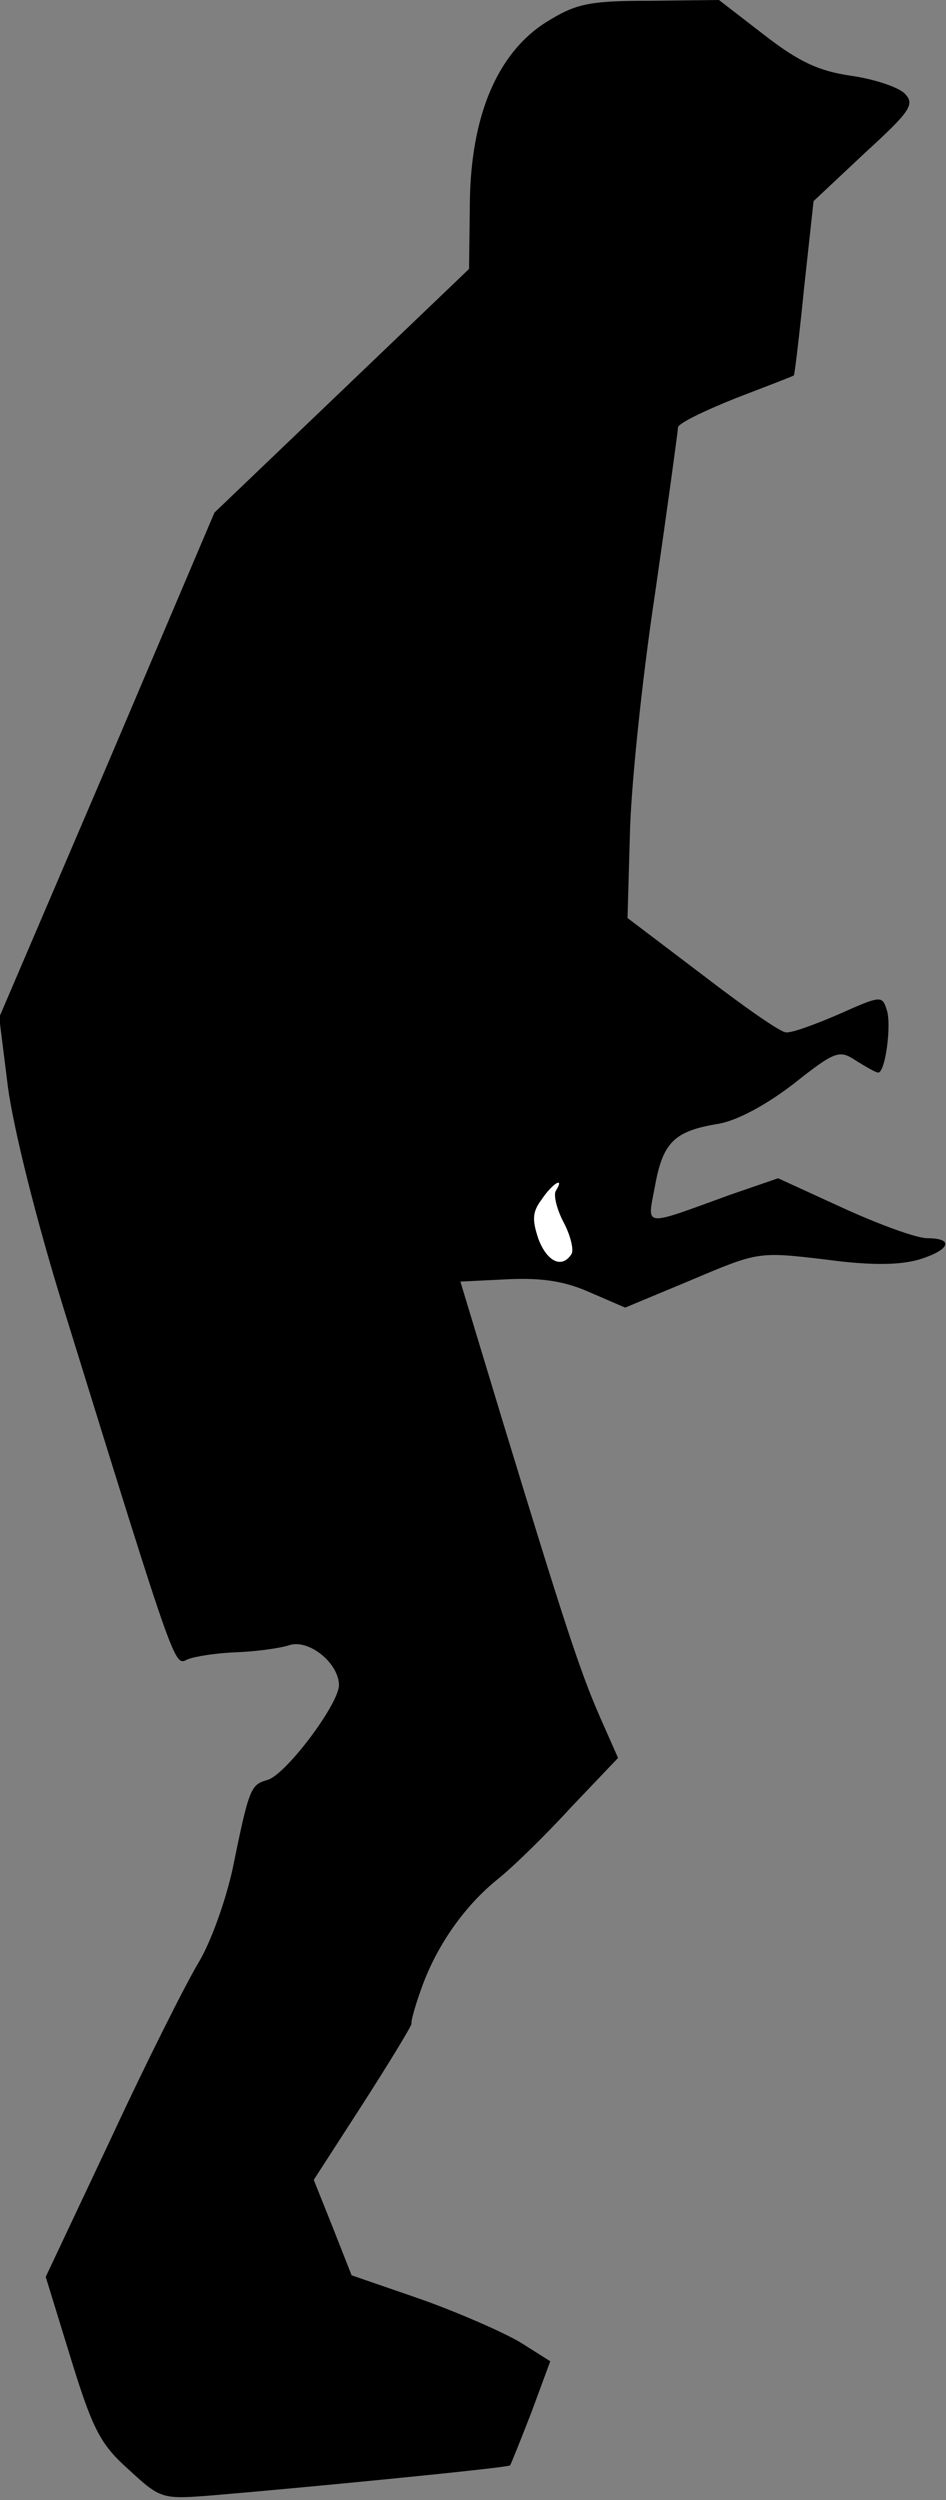 <?xml version="1.0" standalone="no"?>
<!DOCTYPE svg PUBLIC "-//W3C//DTD SVG 20010904//EN"
 "http://www.w3.org/TR/2001/REC-SVG-20010904/DTD/svg10.dtd">
<svg version="1.0" xmlns="http://www.w3.org/2000/svg"
 width="120pt" height="317pt" viewBox="0 0 120 317"
 preserveAspectRatio="xMidYMid meet">
<rect x="0" y="0" width="120" height="317" fill="#808080" stroke="none"/>
<g transform="translate(0,317) scale(0.1,-0.1)"
fill="#000000" stroke="none">
<path fill="#000000" stroke="none" d="M693 3142 c-62 -39 -96 -119 -97 -230
l-1 -83 -162 -155 -161 -154 -136 -320 -137 -320 11 -88 c7 -52 35 -166 71
-282 144 -465 140 -452 157 -444 10 4 37 8 62 9 25 1 55 5 67 9 25 8 63 -23
63 -51 -1 -25 -68 -114 -91 -120 -21 -6 -23 -10 -44 -113 -9 -41 -28 -94 -44
-120 -15 -25 -65 -124 -110 -221 l-83 -176 32 -104 c28 -91 38 -109 74 -141
40 -37 42 -37 106 -32 119 10 375 35 377 38 1 1 13 31 27 67 l24 65 -38 24
c-22 13 -79 38 -127 55 l-87 30 -24 61 -24 60 62 96 c34 53 62 99 62 102 -1 3
5 24 13 46 19 53 54 103 96 137 19 15 61 56 93 91 l60 63 -23 52 c-25 57 -45
118 -124 377 l-53 175 61 3 c44 2 73 -3 104 -17 l44 -19 84 35 c85 36 85 36
170 26 59 -8 95 -7 119 0 39 12 45 27 10 27 -13 0 -60 17 -106 38 l-83 38 -61
-21 c-113 -41 -105 -42 -95 12 10 55 25 69 80 78 24 4 61 24 96 51 53 42 58
43 79 29 13 -8 25 -15 28 -15 9 0 17 60 11 79 -6 19 -7 19 -61 -5 -30 -13 -60
-24 -67 -23 -7 0 -54 33 -106 73 l-95 72 3 105 c1 57 15 195 32 307 16 111 29
206 29 210 0 5 33 21 73 37 39 15 73 28 74 29 1 1 7 51 13 111 l12 110 65 61
c59 54 64 62 50 76 -9 8 -39 18 -68 22 -40 6 -65 17 -110 52 l-57 44 -89 -1
c-77 0 -93 -4 -130 -27z"/>
<path fill="#ffffff" stroke="none" d="M705 1660 c-3 -5 1 -23 10 -40 9 -17
13 -35 10 -40 -12 -19 -31 -10 -42 19 -8 24 -8 34 4 50 14 21 30 30 18 11z"/>
</g>
</svg>

